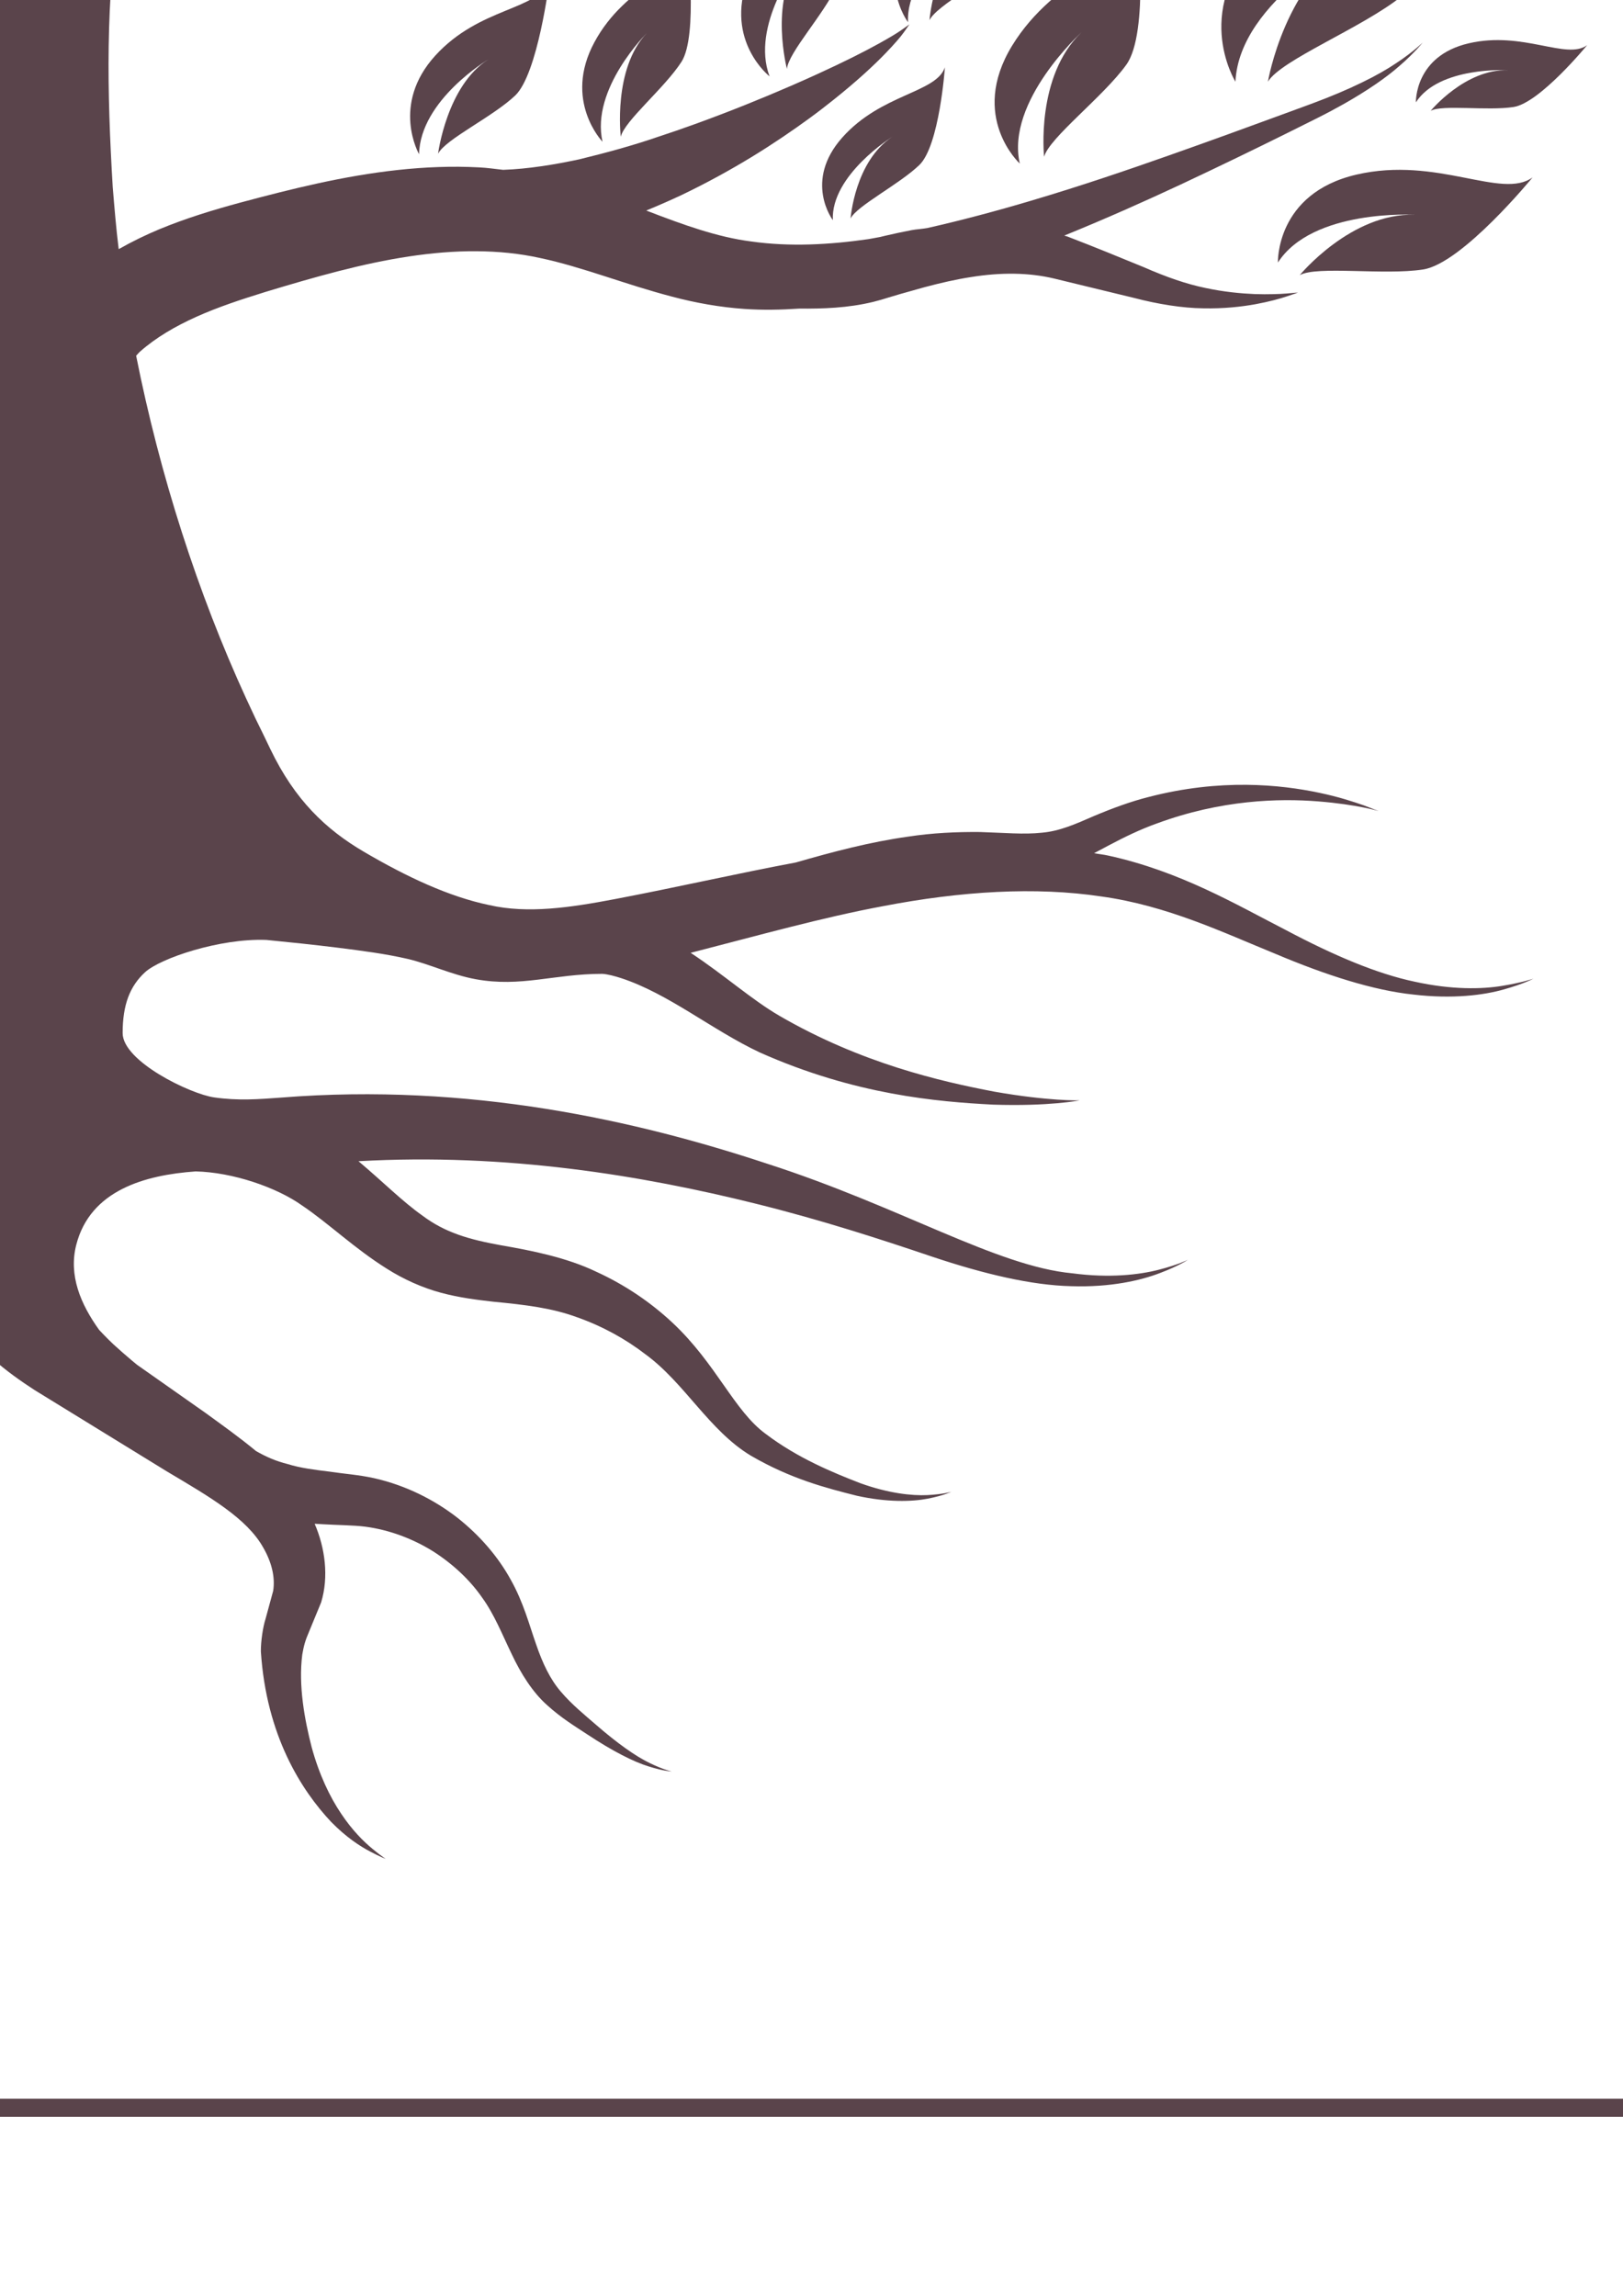 <?xml version="1.0" encoding="utf-8"?>
<svg version="1.1" id="Capa_1" x="0px" y="0px" viewBox="0 0 595.28 841.89" style="enable-background:new 0 0 595.28 841.89;" xmlns="http://www.w3.org/2000/svg">
  <style type="text/css">
	.st0{fill:#4D7334;}
	.st1{fill:#4D3C41;}
	.st2{fill:#8AA254;}
</style>
  <g transform="matrix(2.733, 0, 0, 2.733, -816.894, -770.08)" style="">
    <rect x="75.72" y="563.37" class="st0" width="443.03" height="2.43" style="fill: rgb(90, 68, 75);"/>
    <g>
      <path class="st1" d="M500.51,414.05c-2.69,0.45-6.76,0.55-11.77-0.56c-5.04-1.06-10.82-3.5-17.34-6.96 c-6.52-3.34-14.1-7.85-23.78-9.96c-0.61-0.14-1.27-0.2-1.89-0.32c0.67-0.35,1.31-0.69,1.9-1.01c2.22-1.18,4.36-2.21,6.53-2.98 c8.64-3.19,16.42-3.38,21.64-2.96c5.27,0.42,8.12,1.3,8.12,1.3s-0.69-0.27-2-0.77c-1.33-0.46-3.31-1.13-5.95-1.68 c-5.23-1.11-13.3-1.94-22.92,0.56c-2.39,0.6-4.86,1.51-7.33,2.55c-2.45,1.07-4.62,2.04-6.99,2.24c-2.43,0.27-5.18,0-8.3-0.09 c-3.14-0.03-6.41,0.12-9.66,0.62c-5.04,0.7-10.05,2.02-15.08,3.47c-7.92,1.48-16,3.34-24.27,4.91c-5.99,1.14-11.68,1.99-16.88,0.8 c-5.37-1.12-11.03-3.76-16.82-7.16c-5.06-2.97-9.23-6.9-12.52-13.73c-0.58-1.22-1.24-2.58-2.01-4.14l-0.07-0.15 c-0.4-0.85-0.8-1.71-1.2-2.57c-6.48-14.11-11.55-29.88-14.75-45.96c0.18-0.18,0.34-0.39,0.53-0.56c2.12-1.87,4.7-3.38,7.57-4.67 c2.87-1.29,6.02-2.33,9.29-3.34c3.3-1,6.58-1.96,9.77-2.78c6.39-1.64,12.59-2.71,18.48-2.67c2.96,0.02,5.77,0.29,8.57,0.91 c2.82,0.59,5.7,1.49,8.64,2.43c2.94,0.95,5.96,1.94,9.1,2.76c3.11,0.83,6.44,1.42,9.65,1.64c2.52,0.18,4.96,0.12,7.36-0.04 c3.16,0.02,6.5-0.06,9.99-0.91l1.04-0.28l0.85-0.26l1.68-0.5c1.1-0.31,2.19-0.62,3.27-0.92c2.14-0.57,4.22-1.05,6.23-1.36 c4.02-0.65,7.79-0.62,11.2,0.2c3.85,0.93,7.44,1.8,10.72,2.6c3.21,0.84,6.5,1.36,9.25,1.39c2.78,0.06,5.14-0.21,7.03-0.55 c1.89-0.35,3.32-0.75,4.27-1.07c0.95-0.31,1.44-0.5,1.44-0.5s-0.52,0.05-1.51,0.13c-0.49,0.04-1.1,0.08-1.82,0.09 c-0.72,0.02-1.55,0.02-2.47-0.01c-1.85-0.08-4.1-0.28-6.62-0.82c-2.56-0.53-5.2-1.44-8.33-2.81c-3.12-1.28-6.45-2.65-10.19-4.09 c-0.14-0.05-0.29-0.08-0.43-0.13c5.68-2.31,10.91-4.65,15.62-6.85c5.41-2.54,10.2-4.87,14.37-6.94c1.39-0.69,2.71-1.35,3.97-1.98 c1.26-0.63,2.43-1.26,3.52-1.87c3.27-1.85,5.77-3.6,7.44-5.07c1.13-0.96,1.91-1.78,2.43-2.33c0.5-0.56,0.76-0.85,0.76-0.85 s-0.29,0.25-0.86,0.75c-0.58,0.48-1.45,1.18-2.67,1.98c-1.21,0.82-2.77,1.72-4.68,2.64c-1.91,0.93-4.17,1.89-6.77,2.85 c-1.3,0.48-2.68,0.99-4.14,1.52c-4.36,1.6-9.37,3.43-14.96,5.4c-5.59,1.97-11.77,4.08-18.52,6.08c-2.25,0.67-4.56,1.32-6.94,1.95 c-2.27,0.6-4.6,1.18-6.96,1.71c-0.35,0.06-0.7,0.1-1.05,0.14c-0.35,0.04-0.7,0.07-1.05,0.14c-1.19,0.23-2.38,0.48-3.57,0.76 l-0.66,0.16c-0.4,0.07-0.79,0.15-1.19,0.22c-0.13,0.02-0.26,0.05-0.4,0.07c-2.57,0.37-5.19,0.63-7.82,0.71s-5.27-0.03-7.89-0.4 c-4.53-0.58-9.08-2.22-14.08-4.15c1.63-0.67,3.22-1.37,4.74-2.08c3.44-1.65,6.59-3.39,9.46-5.14c2.86-1.75,5.44-3.51,7.74-5.19 c1.15-0.84,2.22-1.67,3.22-2.47c3.01-2.4,5.36-4.56,7.02-6.29c1.1-1.15,1.92-2.08,2.41-2.77c0.48-0.68,0.73-1.04,0.73-1.04 s-0.36,0.25-1.03,0.73c-0.66,0.47-1.71,1.09-3.06,1.84c-2.03,1.13-4.81,2.52-8.2,4.07c-1.13,0.52-2.33,1.05-3.59,1.6 c-3.78,1.64-8.14,3.42-12.93,5.15c-1.6,0.58-3.24,1.15-4.93,1.7c-3.36,1.16-6.92,2.13-10.57,3.02c-1.69,0.36-3.41,0.69-5.12,0.93 c-1.71,0.25-3.42,0.42-5.1,0.48c-1.08-0.12-2.15-0.28-3.22-0.33c-7.31-0.39-14.59,0.61-21.62,2.14 c-3.53,0.77-6.98,1.66-10.45,2.59c-3.49,0.95-7.15,2.04-10.87,3.58c-1.8,0.75-3.63,1.64-5.43,2.66c-0.35-2.78-0.57-5.54-0.8-8.3 c-0.76-12.62-1.02-25.27,1-37.7c0.1-0.6,0.1-1.16,0.11-1.72c2.21-0.89,4.64-1.55,7.17-2.03c5.06-0.97,10.25-1.28,15.47-1.28 c2.61,0,5.23,0.09,7.84,0.22c2.61,0.13,5.23,0.3,7.82,0.46c10.38,0.72,20.8,1.34,30.57,0.12c9.75-1.09,18.96-4.24,25.93-9.11 c3.46-2.38,6.38-4.88,9.12-7.16c2.75-2.3,5.33-4.51,7.7-6.65c4.74-4.27,8.55-8.3,11.33-11.85c0.7-0.88,1.34-1.73,1.92-2.55 c1.73-2.43,2.94-4.52,3.75-6.08c0.57-1.03,0.91-1.86,1.18-2.4c0.25-0.54,0.38-0.82,0.38-0.82s-0.17,0.25-0.51,0.75 c-0.35,0.49-0.81,1.25-1.53,2.17c-1.38,1.87-3.55,4.52-6.72,7.54c-3.16,3.03-7.31,6.4-12.42,9.96c-2.55,1.79-5.33,3.64-8.3,5.6 c-1.49,0.98-3.01,2-4.57,2.99c-1.56,0.99-3.15,1.96-4.79,2.84c-3.24,1.77-6.83,3.14-10.72,4.09c-3.89,0.95-8.06,1.5-12.47,1.63 c-8.83,0.36-18.34-0.87-28.77-2.23c-2.68-0.33-5.45-0.66-8.28-0.95l0.25-0.18c1.45-1.01,2.85-1.95,4.24-2.75 c2.8-1.65,5.36-2.54,8.6-3.2c3.16-0.68,6.7-1.16,10.19-2.24c3.44-1.03,6.59-2.49,9.45-4.12c2.86-1.64,5.42-3.48,7.73-5.4 c1.15-0.96,2.24-1.94,3.27-2.93c1.03-0.99,2-1.99,2.92-2.98c1.82-2.01,3.44-4,4.9-5.92c4.36-5.77,7.2-10.99,9.37-14.82 c1.41-2.58,2.47-4.6,3.18-5.97c0.71-1.37,1.07-2.1,1.07-2.1l0,0l0,0c0,0-1.11,1.45-3.18,4.13c-0.69,0.89-1.48,1.93-2.38,3.09 c-3.62,4.56-8.78,11.37-16.43,18.02c-3.84,3.27-8.35,6.48-13.58,8.84c-2.61,1.17-5.38,2.16-8.28,2.77 c-1.42,0.32-2.94,0.54-4.55,0.73c-1.61,0.2-3.32,0.37-5.14,0.63c-1.82,0.26-3.74,0.61-5.73,1.2c-2,0.59-3.91,1.4-5.7,2.32 c-1.8,0.91-3.49,1.93-5.12,2.97l-1.21,0.78c-0.4,0.26-0.81,0.53-1.1,0.7c-0.62,0.39-1.34,0.78-2.08,1.15 c-4.37,2.13-9.53,3.96-14.71,5.27c-0.44,0.05-0.87,0.06-1.31,0.12l0.04-0.05c-0.01,0-0.02,0-0.03,0l0,0 c-0.15,0.03-0.27,0.05-0.42,0.09c-0.12,0.02-0.24,0.02-0.37,0.03c-1.27,0.2-2.56,0.48-3.86,0.77c-0.69,0.11-1.31,0.18-1.95,0.25 c-0.3,0.03-0.63,0.09-0.92,0.12c-0.51,0.05-0.96,0.04-1.43,0.05c-0.35,0.01-0.73,0.05-1.05,0.04c-0.42-0.01-0.78-0.08-1.16-0.13 c-0.32-0.04-0.66-0.05-0.96-0.11c-0.32-0.07-0.58-0.2-0.87-0.31c-0.29-0.1-0.61-0.18-0.87-0.31c-0.23-0.12-0.41-0.31-0.61-0.46 c-0.26-0.19-0.54-0.35-0.76-0.58c-0.15-0.16-0.24-0.37-0.37-0.55c-0.22-0.31-0.46-0.59-0.62-0.96c-0.07-0.16-0.11-0.37-0.17-0.54 c-0.17-0.46-0.34-0.93-0.45-1.49c-0.02-0.13-0.02-0.29-0.04-0.43c-0.1-0.67-0.18-1.37-0.2-2.19c0.02-0.44,0.01-0.92,0.02-1.39 c0.05-0.47,0.1-0.92,0.12-1.37c0.06-1.51,1.26-3.87,1.84-5.52c0.28-0.8,0.63-1.65,1.01-2.5c0.39-0.85,0.82-1.77,1.21-2.48 c0.8-1.51,1.69-2.83,2.7-3.98c1.96-2.3,4.68-3.94,8.25-5.83c0.89-0.48,1.78-0.95,2.66-1.43c0.76-0.41,1.54-0.81,2.34-1.17 c1.59-0.74,3.25-1.4,4.94-2c6.78-2.45,13.96-3.75,21.02-6.24c3.5-1.25,6.93-2.87,9.91-5.05c2.99-2.19,5.39-4.82,7.17-7.53 c0.9-1.36,1.67-2.73,2.34-4.07c2.01-4.05,3.09-7.98,3.9-11.47c0.52-2.34,0.91-4.52,1.2-6.52c0.27-2,0.44-3.84,0.62-5.48 c0.16-1.64,0.31-3.1,0.43-4.36c0.38-3.79,0.58-5.83,0.58-5.83l0,0v0c0,0-0.61,1.96-1.74,5.58c-0.38,1.21-0.81,2.6-1.3,4.17 c-0.48,1.56-1.01,3.3-1.59,5.19c-0.63,1.88-1.36,3.89-2.22,5.99c-1.72,4.18-3.99,8.83-7.49,12.75c-0.87,0.98-1.82,1.9-2.85,2.73 c-1.03,0.83-2.14,1.58-3.33,2.23c-2.38,1.3-5.17,2.25-8.25,2.97c-3.62,0.86-7.74,1.45-12.13,2.2c0.47-0.83,0.98-1.63,1.35-2.5 c1.22-2.87,1.83-6.03,1.65-9.08c-0.08-1.56-0.36-2.99-0.72-4.3c-0.36-1.31-0.81-2.5-1.21-3.59c-0.42-1.1-0.82-2.11-1.16-3.07 s-0.63-1.86-0.81-2.74c-0.44-1.78-0.55-3.58-0.47-5.33c0.12-3.52,1.11-6.78,2.12-9.59c1.05-2.81,2.21-5.19,3.19-7.12 c0.99-1.93,1.81-3.42,2.36-4.43c0.56-1.01,0.85-1.54,0.85-1.54s-0.1,0.11-0.3,0.33c-0.2,0.22-0.5,0.54-0.89,0.96 c-0.78,0.85-1.92,2.12-3.31,3.83c-1.39,1.71-3.06,3.85-4.72,6.59c-1.62,2.75-3.37,6.09-4.23,10.32c-0.44,2.1-0.66,4.41-0.44,6.83 c0.08,1.23,0.28,2.43,0.53,3.6c0.25,1.17,0.54,2.3,0.79,3.38c0.26,1.09,0.49,2.13,0.64,3.13c0.15,1,0.22,1.94,0.14,2.83 c-0.11,1.82-0.65,3.67-1.62,5.45c-0.95,1.78-2.31,3.48-3.93,4.97c-0.81,0.75-1.71,1.43-2.63,2.07l-1.6,1.02l-1.85,1.2 c-1.33,0.89-2.55,1.76-3.8,2.65c-0.48,0.22-0.97,0.44-1.45,0.66c-1.86,0.85-3.93,1.82-6.05,3.1c-2.12,1.27-4.28,2.92-6.14,4.86 c-1.42,1.47-2.62,3.11-3.7,4.78c-1.08-1.67-2.28-3.31-3.7-4.78c-1.86-1.94-4.01-3.59-6.14-4.86c-2.12-1.28-4.19-2.25-6.05-3.1 c-0.49-0.22-0.97-0.44-1.45-0.66c-1.26-0.89-2.47-1.76-3.8-2.65l-1.84-1.2l-1.6-1.02c-0.93-0.64-1.82-1.32-2.63-2.07 c-1.62-1.5-2.99-3.19-3.93-4.97c-0.97-1.78-1.51-3.63-1.62-5.45c-0.15-1.78,0.26-3.79,0.79-5.96c0.26-1.08,0.55-2.22,0.79-3.38 c0.25-1.17,0.45-2.37,0.53-3.6c0.22-2.42,0-4.73-0.44-6.83c-0.86-4.22-2.61-7.57-4.23-10.32c-1.66-2.74-3.33-4.88-4.72-6.59 c-0.7-0.85-1.33-1.6-1.89-2.23c-0.56-0.64-1.04-1.17-1.42-1.59c-0.39-0.42-0.69-0.75-0.89-0.96c-0.2-0.22-0.3-0.33-0.3-0.33 s0.29,0.53,0.85,1.54c0.55,1.01,1.37,2.5,2.36,4.43c0.98,1.93,2.15,4.31,3.19,7.12c1.01,2.81,2,6.07,2.12,9.59 c0.08,1.75-0.03,3.55-0.47,5.33c-0.36,1.77-1.15,3.62-1.98,5.81c-0.41,1.09-0.85,2.28-1.21,3.59c-0.36,1.31-0.64,2.74-0.72,4.3 c-0.18,3.05,0.43,6.22,1.65,9.08c0.37,0.88,0.88,1.68,1.35,2.5c-4.39-0.76-8.51-1.35-12.13-2.2c-3.09-0.73-5.87-1.67-8.25-2.97 c-1.19-0.65-2.3-1.4-3.33-2.23s-1.99-1.75-2.85-2.73c-3.51-3.92-5.77-8.57-7.49-12.75c-0.86-2.1-1.59-4.11-2.22-5.99 c-0.58-1.9-1.11-3.63-1.59-5.19c-1.47-4.71-2.44-7.84-2.84-9.11c-0.13-0.42-0.2-0.64-0.2-0.64v0l0,0c0,0,0.09,0.91,0.26,2.64 s0.42,4.27,0.75,7.55c0.18,1.64,0.36,3.48,0.62,5.48c0.3,2,0.68,4.18,1.2,6.52c0.54,2.32,1.2,4.85,2.17,7.47 c0.97,2.62,2.26,5.35,4.06,8.07c1.78,2.71,4.18,5.35,7.17,7.53c2.99,2.18,6.41,3.8,9.91,5.05c7.05,2.49,14.24,3.79,21.02,6.24 c1.69,0.6,3.34,1.26,4.94,2c0.8,0.37,1.58,0.76,2.34,1.17c0.88,0.47,1.77,0.95,2.66,1.43c3.57,1.89,6.29,3.53,8.25,5.83 c1.01,1.15,1.9,2.47,2.7,3.98c0.39,0.71,0.82,1.63,1.21,2.48c0.38,0.85,0.73,1.7,1.01,2.5c0.58,1.65,1.78,4.01,1.84,5.52 c0.03,0.45,0.07,0.9,0.12,1.37c0.01,0.47,0,0.95,0.02,1.39c-0.01,0.81-0.09,1.51-0.2,2.19c-0.02,0.13-0.02,0.3-0.04,0.43 c-0.1,0.56-0.28,1.03-0.45,1.49c-0.06,0.17-0.1,0.38-0.17,0.54c-0.17,0.37-0.4,0.66-0.62,0.96c-0.13,0.18-0.22,0.4-0.37,0.55 c-0.22,0.23-0.5,0.39-0.76,0.58c-0.21,0.15-0.38,0.34-0.61,0.46c-0.26,0.14-0.58,0.21-0.87,0.31c-0.29,0.1-0.55,0.24-0.87,0.31 c-0.29,0.06-0.64,0.07-0.96,0.11c-0.38,0.05-0.74,0.12-1.16,0.13c-0.33,0.01-0.71-0.03-1.06-0.04c-0.47-0.01-0.92-0.01-1.43-0.05 c-0.29-0.03-0.62-0.08-0.92-0.12c-0.63-0.07-1.26-0.14-1.95-0.25c-1.3-0.3-2.59-0.57-3.86-0.77c-0.12-0.02-0.24-0.02-0.37-0.03 c-0.15-0.03-0.27-0.05-0.42-0.09l0,0c-0.01,0-0.02,0-0.03,0l0.04,0.05c-0.44-0.06-0.87-0.07-1.31-0.12 c-5.19-1.32-10.34-3.14-14.71-5.27c-0.74-0.37-1.46-0.76-2.08-1.15c-0.29-0.17-0.7-0.43-1.1-0.7l-1.21-0.78 c-1.63-1.03-3.32-2.05-5.12-2.97c-1.79-0.92-3.7-1.73-5.7-2.32c-1.99-0.59-3.92-0.94-5.73-1.2c-1.82-0.26-3.53-0.43-5.14-0.63 c-1.61-0.19-3.12-0.41-4.55-0.73c-2.9-0.61-5.67-1.6-8.28-2.77c-5.22-2.36-9.74-5.56-13.58-8.84 c-7.65-6.65-12.81-13.46-16.43-18.02c-1.79-2.32-3.18-4.13-4.12-5.35c-0.94-1.22-1.44-1.87-1.44-1.87l0,0l0,0 c0,0,0.36,0.73,1.07,2.1c0.71,1.37,1.78,3.39,3.19,5.97c2.16,3.83,5.01,9.05,9.37,14.82c1.45,1.92,3.08,3.91,4.9,5.92 c0.92,0.99,1.89,1.99,2.92,2.98c1.03,0.99,2.12,1.97,3.27,2.93c2.3,1.92,4.87,3.76,7.73,5.4c2.86,1.63,6.01,3.09,9.45,4.12 c3.48,1.08,7.02,1.56,10.19,2.24c3.24,0.67,5.8,1.55,8.6,3.2c1.39,0.8,2.79,1.74,4.24,2.75l0.25,0.18 c-2.83,0.29-5.6,0.62-8.28,0.95c-10.43,1.36-19.94,2.58-28.77,2.23c-4.41-0.13-8.58-0.68-12.47-1.63 c-3.89-0.95-7.48-2.32-10.72-4.09c-1.64-0.89-3.23-1.85-4.79-2.84c-1.56-0.99-3.07-2-4.57-2.99c-2.97-1.96-5.75-3.81-8.3-5.6 c-5.11-3.56-9.26-6.93-12.42-9.96c-3.17-3.02-5.35-5.67-6.72-7.54c-0.72-0.92-1.18-1.68-1.53-2.17c-0.34-0.49-0.51-0.75-0.51-0.75 s0.13,0.28,0.38,0.82c0.26,0.54,0.6,1.37,1.18,2.4c0.54,1.04,1.26,2.32,2.19,3.77c0.93,1.46,2.08,3.09,3.48,4.86 c2.78,3.55,6.59,7.58,11.33,11.85c2.36,2.14,4.95,4.35,7.7,6.65c2.74,2.28,5.65,4.79,9.12,7.16c6.98,4.87,16.19,8.02,25.93,9.11 c9.77,1.22,20.19,0.6,30.57-0.12c5.19-0.34,10.45-0.67,15.67-0.68c5.22-0.01,10.41,0.31,15.47,1.28c2.53,0.48,4.96,1.14,7.17,2.03 c0.01,0.56,0.01,1.13,0.11,1.72c2.01,12.42,1.75,25.08,1,37.7c-0.23,2.76-0.45,5.52-0.8,8.3c-1.8-1.03-3.62-1.91-5.43-2.66 c-3.72-1.55-7.38-2.63-10.87-3.58c-3.47-0.93-6.92-1.82-10.45-2.59c-7.03-1.52-14.31-2.53-21.62-2.14 c-1.07,0.06-2.15,0.21-3.22,0.33c-1.68-0.06-3.39-0.23-5.1-0.48c-1.71-0.25-3.43-0.57-5.12-0.93c-3.64-0.9-7.2-1.86-10.57-3.02 c-1.69-0.56-3.33-1.13-4.93-1.7c-4.79-1.73-9.15-3.51-12.93-5.15c-1.26-0.55-2.46-1.08-3.59-1.6c-3.39-1.55-6.16-2.94-8.2-4.07 c-1.35-0.75-2.4-1.37-3.06-1.84c-0.67-0.48-1.03-0.73-1.03-0.73s0.25,0.36,0.73,1.04c0.49,0.69,1.31,1.62,2.41,2.77 c1.66,1.72,4.01,3.89,7.02,6.29c1,0.8,2.08,1.62,3.22,2.47c2.3,1.68,4.87,3.44,7.74,5.19c2.87,1.75,6.02,3.5,9.46,5.14 c1.52,0.71,3.11,1.4,4.74,2.08c-5.01,1.93-9.55,3.57-14.08,4.15c-3.93,0.55-7.91,0.52-11.83,0.16c-1.3-0.12-2.6-0.28-3.89-0.46 c-0.13-0.02-0.26-0.05-0.4-0.07c-0.4-0.07-0.79-0.16-1.19-0.22l-0.66-0.16c-1.18-0.27-2.38-0.53-3.57-0.76 c-0.35-0.07-0.7-0.1-1.05-0.14c-0.35-0.04-0.7-0.08-1.05-0.14c-2.37-0.53-4.69-1.11-6.96-1.71c-2.38-0.63-4.69-1.28-6.94-1.95 c-6.75-2-12.93-4.12-18.52-6.08c-1.86-0.66-3.66-1.3-5.39-1.93c-5.19-1.87-9.79-3.56-13.71-5c-2.6-0.96-4.86-1.92-6.77-2.85 c-1.91-0.93-3.47-1.82-4.68-2.64c-1.22-0.8-2.09-1.51-2.67-1.98c-0.57-0.49-0.86-0.75-0.86-0.75s0.26,0.29,0.76,0.85 c0.52,0.55,1.3,1.37,2.43,2.33c1.67,1.47,4.17,3.22,7.44,5.07c1.09,0.62,2.26,1.24,3.52,1.87c1.26,0.63,2.58,1.29,3.97,1.98 c4.17,2.07,8.96,4.4,14.37,6.94c4.71,2.19,9.94,4.54,15.62,6.85c-0.14,0.05-0.29,0.08-0.43,0.13c-3.74,1.45-7.07,2.81-10.19,4.09 c-3.13,1.37-5.77,2.29-8.33,2.81c-2.52,0.54-4.77,0.75-6.62,0.82c-0.93,0.03-1.75,0.03-2.47,0.01c-0.72-0.02-1.33-0.05-1.82-0.09 c-0.99-0.09-1.51-0.13-1.51-0.13s0.49,0.19,1.44,0.5c0.95,0.31,2.38,0.71,4.27,1.07c1.89,0.33,4.25,0.61,7.03,0.55 c1.38-0.01,2.89-0.15,4.45-0.39c1.57-0.24,3.19-0.58,4.79-1c3.28-0.8,6.87-1.67,10.72-2.6c3.41-0.82,7.18-0.85,11.2-0.2 c2.01,0.32,4.09,0.79,6.23,1.36c1.08,0.3,2.17,0.61,3.27,0.92l1.68,0.5l0.85,0.26l1.04,0.28c3.48,0.85,6.82,0.93,9.99,0.91 c2.39,0.16,4.84,0.22,7.36,0.04c3.21-0.22,6.54-0.81,9.65-1.64c3.14-0.82,6.15-1.82,9.1-2.76c2.94-0.94,5.82-1.84,8.64-2.43 c2.8-0.62,5.62-0.89,8.57-0.91c5.89-0.04,12.09,1.04,18.48,2.67c3.19,0.82,6.47,1.78,9.77,2.78c3.27,1,6.41,2.05,9.29,3.34 c1.44,0.64,2.8,1.34,4.07,2.12c1.27,0.77,2.44,1.62,3.5,2.55c0.19,0.17,0.35,0.37,0.53,0.56c-3.2,16.09-8.26,31.86-14.75,45.96 c-0.39,0.85-0.79,1.7-1.19,2.55l-0.08,0.17c-0.77,1.56-1.43,2.92-2.01,4.14c-3.29,6.83-7.46,10.77-12.52,13.73 c-5.79,3.4-11.45,6.03-16.82,7.16c-5.2,1.19-10.89,0.34-16.88-0.8c-8.27-1.57-16.35-3.43-24.27-4.91 c-5.03-1.45-10.04-2.77-15.08-3.47c-3.25-0.5-6.51-0.65-9.66-0.62c-3.12,0.09-5.87,0.36-8.3,0.09c-2.37-0.2-4.53-1.17-6.99-2.24 c-2.47-1.05-4.94-1.96-7.33-2.55c-9.62-2.5-17.69-1.68-22.92-0.56c-2.64,0.55-4.62,1.22-5.95,1.68c-1.31,0.5-2,0.77-2,0.77 s2.86-0.88,8.12-1.3c5.21-0.42,13-0.23,21.64,2.96c2.17,0.77,4.31,1.8,6.53,2.98c0.59,0.32,1.23,0.67,1.9,1.01 c-0.62,0.12-1.28,0.18-1.89,0.32c-9.68,2.12-17.26,6.63-23.78,9.96c-6.52,3.46-12.3,5.91-17.34,6.96 c-5.01,1.11-9.09,1.01-11.77,0.56c-2.7-0.44-4.06-0.97-4.06-0.97s1.28,0.69,3.97,1.44c2.67,0.76,6.84,1.32,12.16,0.69 c5.32-0.56,11.66-2.57,18.54-5.48c6.92-2.83,14.49-6.46,23.32-7.68c8.85-1.33,18.81-0.72,29.31,1.3 c8.16,1.53,16.69,3.92,25.81,6.26c-4.57,3.02-8.18,6.29-11.91,8.45c-10.98,6.38-21.71,8.82-28.86,10.18 c-7.27,1.28-11.43,1.17-11.43,1.17s4.08,0.82,11.61,0.57c7.48-0.39,18.51-1.3,31.31-7c6.41-3,12.24-7.9,18.63-9.98 c0.84-0.27,1.81-0.53,2.51-0.57c6.49,0,10.9,1.85,16.99,0.72c3.24-0.59,6.22-2.06,9.16-2.73c2.94-0.67,6.18-1.1,9.45-1.51 c3.07-0.38,6.23-0.71,9.47-1.03c0,0,0,0,0,0c6.23-0.26,14.26,2.46,16.3,4.34c2.04,1.88,3,4.37,3,8.16s-9.08,8.17-12.29,8.63 c-3.2,0.45-5.92,0.25-9.03,0.02c-25.17-2-47.6,3.05-65.22,8.89c-17.85,5.75-30.76,13.74-40.91,14.69 c-5.01,0.68-9.01,0.19-11.61-0.48c-2.62-0.66-3.9-1.33-3.9-1.33s1.19,0.81,3.76,1.78c2.55,0.97,6.6,1.93,11.89,1.76 c5.29-0.12,11.67-1.61,18.67-3.96c6.98-2.36,14.8-4.91,23.67-7.11c15.24-3.8,33.46-6.83,53.32-5.7c-3.24,2.73-5.88,5.4-8.57,7.29 c-3.11,2.35-6.37,3.24-10.61,4c-4.08,0.69-8.79,1.65-12.69,3.52c-3.95,1.8-7.4,4.16-10.26,6.85c-5.92,5.54-8.28,11.86-12.55,14.95 c-4.27,3.23-9.05,5.19-12.69,6.6c-3.75,1.35-6.87,1.69-8.98,1.59c-2.11-0.11-3.21-0.44-3.21-0.44s1.02,0.5,3.16,0.92 c2.13,0.41,5.43,0.51,9.51-0.39c4.05-1.02,8.87-2.24,14.25-5.39c5.59-3.35,8.88-9.76,14.14-13.6c2.65-2.04,5.74-3.76,9.13-4.95 c3.43-1.26,6.93-1.68,11.3-2.1c2.17-0.24,4.51-0.53,7-1.2c2.51-0.66,5.05-1.83,7.22-3.2c4.39-2.74,7.87-6.12,11.39-8.49 c3.45-2.47,9.36-4.48,14.31-4.59c6.83,0.49,14.13,2.54,16.02,9.83c1.06,4.12-0.58,7.98-3.07,11.44c-0.43,0.45-0.85,0.91-1.3,1.34 c-0.2,0.19-0.39,0.38-0.59,0.57c-0.82,0.76-1.67,1.5-2.52,2.21c-0.21,0.18-0.42,0.36-0.64,0.53c-0.03,0.02-0.05,0.04-0.08,0.06 c-3.11,2.18-6.16,4.33-9.12,6.41c-2.17,1.58-4.54,3.26-6.81,5.14c-1.33,0.75-2.66,1.36-4.25,1.74c-1.68,0.53-3.63,0.77-5.67,1.02 c-2.04,0.31-3.79,0.41-5.96,0.88c-4.27,0.97-8.02,2.89-11.1,5.27c-3.06,2.42-5.51,5.27-7.18,8.32c-1.74,3.08-2.5,6.13-3.41,8.67 c-0.88,2.58-1.89,4.71-3.34,6.39c-1.45,1.7-3.15,3.08-4.64,4.37c-2.96,2.58-5.43,4.31-7.29,5.2c-1.85,0.9-2.94,1.13-2.94,1.13 s1.1-0.05,3.12-0.69c2.02-0.62,4.84-2.06,8.15-4.25c1.64-1.08,3.55-2.23,5.46-3.97c1.94-1.74,3.52-4.24,4.74-6.83 c1.27-2.6,2.32-5.33,4-7.63c1.65-2.36,3.9-4.47,6.55-6.17c2.67-1.67,5.79-2.87,9.09-3.31c1.62-0.21,3.81-0.21,5.74-0.33 c0.34-0.01,0.72-0.04,1.07-0.06c-1.4,3.26-1.9,7.11-0.87,10.54c0.54,1.31,1.07,2.6,1.59,3.86c0.58,1.33,0.74,2,0.94,3.13 c0.55,4.19-0.33,8.82-1.25,12.42c-1,3.68-2.45,6.69-3.96,8.94c-1.5,2.27-3.06,3.78-4.19,4.71c-1.13,0.94-1.79,1.36-1.79,1.36 s0.73-0.26,2.06-0.97c1.32-0.69,3.23-1.91,5.27-4c4-4.26,8.69-11.58,9.42-22.86c0.01-1.36-0.27-3.25-0.63-4.38 c-0.33-1.22-0.67-2.47-1.02-3.74c-0.29-1.85,0.2-3.86,1.34-5.83c2.2-3.92,7.14-6.77,12.93-10.21c5.66-3.48,11.6-7.14,17.76-10.92 c1.8-1.17,3.77-2.54,5.68-4.25c1.91,1.71,3.88,3.08,5.68,4.25c6.15,3.79,12.09,7.44,17.76,10.92c5.79,3.44,10.73,6.29,12.93,10.21 c1.14,1.97,1.63,3.98,1.34,5.83c-0.35,1.27-0.69,2.52-1.02,3.74c-0.36,1.12-0.64,3.01-0.63,4.38c0.73,11.28,5.42,18.6,9.42,22.86 c2.04,2.09,3.94,3.31,5.27,4c1.32,0.7,2.06,0.97,2.06,0.97s-0.66-0.42-1.79-1.36c-1.13-0.93-2.68-2.44-4.19-4.71 c-1.52-2.25-2.96-5.26-3.96-8.94c-0.92-3.59-1.8-8.22-1.25-12.42c0.2-1.13,0.36-1.8,0.94-3.13c0.52-1.26,1.05-2.55,1.59-3.86 c1.04-3.42,0.54-7.28-0.87-10.54c0.35,0.01,0.73,0.04,1.07,0.06c1.93,0.12,4.12,0.12,5.74,0.33c3.3,0.44,6.42,1.65,9.09,3.31 c2.65,1.7,4.91,3.81,6.55,6.17c1.67,2.29,2.73,5.02,4,7.63c1.22,2.59,2.79,5.1,4.74,6.83c1.91,1.74,3.82,2.89,5.46,3.97 c3.31,2.19,6.13,3.63,8.15,4.25c2.01,0.64,3.12,0.69,3.12,0.69s-1.09-0.23-2.94-1.13c-1.86-0.89-4.33-2.62-7.29-5.2 c-1.49-1.29-3.19-2.67-4.64-4.37c-1.45-1.68-2.46-3.81-3.34-6.39c-0.9-2.54-1.67-5.58-3.41-8.67c-1.68-3.05-4.12-5.91-7.18-8.32 c-3.08-2.38-6.84-4.3-11.1-5.27c-2.17-0.48-3.92-0.57-5.96-0.88c-2.04-0.25-3.99-0.49-5.67-1.02c-1.59-0.39-2.93-0.99-4.25-1.74 c-2.27-1.88-4.64-3.56-6.81-5.14c-2.96-2.08-6.01-4.22-9.12-6.41c-0.03-0.02-0.05-0.04-0.08-0.06c-0.21-0.18-0.42-0.35-0.64-0.53 c-0.85-0.71-1.69-1.45-2.52-2.21c-0.2-0.19-0.39-0.38-0.59-0.57c-0.45-0.43-0.87-0.89-1.3-1.34c-2.49-3.46-4.13-7.33-3.07-11.44 c1.88-7.29,9.18-9.35,16.02-9.83c4.94,0.11,10.86,2.12,14.31,4.59c3.52,2.37,7,5.75,11.39,8.49c2.16,1.37,4.71,2.53,7.22,3.2 c2.49,0.67,4.83,0.95,7,1.2c4.37,0.42,7.88,0.84,11.3,2.1c3.39,1.2,6.48,2.91,9.13,4.95c5.26,3.83,8.56,10.24,14.14,13.6 c5.38,3.14,10.2,4.37,14.25,5.39c4.08,0.9,7.38,0.8,9.51,0.39c2.14-0.42,3.16-0.92,3.16-0.92s-1.1,0.33-3.21,0.44 c-2.11,0.1-5.23-0.24-8.98-1.59c-3.65-1.41-8.43-3.37-12.69-6.6c-4.27-3.09-6.63-9.41-12.55-14.95 c-2.87-2.68-6.31-5.05-10.26-6.85c-3.9-1.87-8.61-2.82-12.69-3.52c-4.24-0.77-7.5-1.66-10.61-4c-2.68-1.89-5.32-4.56-8.57-7.29 c19.86-1.12,38.08,1.91,53.32,5.7c8.86,2.2,16.69,4.75,23.67,7.11c6.99,2.34,13.37,3.84,18.67,3.96 c5.29,0.17,9.34-0.78,11.89-1.76c2.57-0.97,3.76-1.78,3.76-1.78s-1.29,0.66-3.9,1.33c-2.6,0.67-6.59,1.15-11.61,0.48 c-10.15-0.94-23.06-8.94-40.91-14.69c-17.62-5.84-40.05-10.89-65.22-8.89c-3.1,0.23-5.82,0.44-9.03-0.02 c-3.2-0.45-12.29-4.84-12.29-8.63s0.96-6.28,3-8.16c2.04-1.88,10.07-4.59,16.3-4.34c0,0,0,0,0,0c3.24,0.32,6.4,0.65,9.47,1.03 c3.27,0.41,6.51,0.83,9.45,1.51c2.94,0.68,5.92,2.14,9.16,2.73c6.09,1.12,10.5-0.72,16.99-0.72c0.7,0.04,1.67,0.3,2.51,0.57 c6.38,2.08,12.22,6.97,18.63,9.98c12.8,5.7,23.83,6.61,31.31,7c7.53,0.25,11.61-0.57,11.61-0.57s-4.16,0.11-11.43-1.17 c-7.15-1.36-17.87-3.8-28.86-10.18c-3.73-2.17-7.34-5.43-11.91-8.45c9.11-2.34,17.64-4.74,25.81-6.26 c10.5-2.02,20.46-2.63,29.31-1.3c8.83,1.22,16.4,4.86,23.32,7.68c6.88,2.91,13.22,4.92,18.54,5.48c5.32,0.63,9.49,0.07,12.16-0.69 c2.68-0.75,3.96-1.44,3.96-1.44S503.21,413.61,500.51,414.05z" style="fill: rgb(90, 68, 75);"/>
      <g>
        <path class="st2" d="M108.41,281.25c5.34,4.27,16.19,8.54,17.97,11.48c0,0-2.31-13.79-12.01-18.95c0,0,15.84,7.92,16.37,18.95 c0,0,6.32-10.14-4.18-19.93c-10.5-9.79-23.94-8.72-26.61-14.77C99.96,258.02,103.07,276.98,108.41,281.25z" style="fill: rgb(90, 68, 75);"/>
        <path class="st2" d="M137.98,266.47c0,0-2.22-10.64-9.9-14.35c0,0,12.54,5.66,13.29,14.21c0,0,4.59-8.07-3.86-15.35 c-8.45-7.28-18.85-6.04-21.11-10.65c0,0,3,14.62,7.27,17.77C127.95,261.26,136.51,264.24,137.98,266.47z" style="fill: rgb(90, 68, 75);"/>
        <path class="st2" d="M125.06,317c0,0,0.32-9.28-10.54-11.8c-10.86-2.52-19.5,3.41-23.64,0.37c0,0,9.45,11.55,14.7,12.36 c5.25,0.81,14.22-0.53,16.55,0.76c0,0-6.91-8.39-15.44-8.1C106.68,310.58,120.42,309.77,125.06,317z" style="fill: rgb(90, 68, 75);"/>
        <path class="st2" d="M93.43,296.13c3.53,0.54,9.55-0.35,11.12,0.51c0,0-4.64-5.64-10.37-5.45c0,0,9.23-0.54,12.35,4.31 c0,0,0.22-6.24-7.09-7.93c-7.3-1.69-13.1,2.29-15.89,0.25C83.55,287.82,89.9,295.59,93.43,296.13z" style="fill: rgb(90, 68, 75);"/>
        <path class="st0" d="M184.77,311.31c0,0,3.96-5.21-1.27-11.09c-5.23-5.88-12.62-5.98-13.77-9.42c0,0,0.73,10.5,3.43,13.11 c2.7,2.6,8.4,5.49,9.23,7.18c0,0-0.56-7.65-5.59-10.96C176.8,300.13,185.04,305.26,184.77,311.31z" style="fill: rgb(90, 68, 75);"/>
        <path class="st2" d="M188.03,179.77c0,0,4.34-6.32,2.48-12.05c0,0,3.23,9.15-0.76,13.71c0,0,6.35-1.6,5.94-9.45 c-0.42-7.86-6.12-12.55-4.87-15.95c0,0-5.99,8.66-5.51,12.38C185.79,172.12,188.45,177.94,188.03,179.77z" style="fill: rgb(90, 68, 75);"/>
        <path class="st2" d="M226.74,177.03c0,0,5.16-3.97,5.16-9.08c0,0,0.21,8.24-4.21,10.87c0,0,5.55,0.38,7.28-6.08 c1.73-6.46-1.65-11.74,0.25-14.16c0,0-7.11,5.42-7.69,8.55C226.94,170.26,227.56,175.65,226.74,177.03z" style="fill: rgb(90, 68, 75);"/>
        <path class="st2" d="M266.78,147.7c0,0,0.21,8.24-4.21,10.87c0,0,5.55,0.38,7.28-6.08s-1.65-11.74,0.25-14.16 c0,0-7.11,5.42-7.7,8.55c-0.59,3.13,0.03,8.52-0.79,9.9C261.62,156.78,266.78,152.82,266.78,147.7z" style="fill: rgb(90, 68, 75);"/>
        <path class="st2" d="M241.5,156.42c2.93,1.24,8.33,1.8,9.5,2.89c0,0-2.77-5.89-7.76-6.99c0,0,8.09,1.56,9.72,6.44 c0,0,1.56-5.34-4.38-8.41c-5.93-3.07-11.82-0.9-13.78-3.28C234.79,147.07,238.57,155.18,241.5,156.42z" style="fill: rgb(90, 68, 75);"/>
        <path class="st2" d="M253.24,150.75c0,0,2.37-4.74,0.56-8.48c0,0,3.08,5.96,0.78,9.46c0,0,4.2-1.69,3.17-7.03 c-1.03-5.34-5.38-8.01-4.84-10.46c0,0-3.28,6.49-2.6,8.99C250.98,145.73,253.35,149.46,253.24,150.75z" style="fill: rgb(90, 68, 75);"/>
        <path class="st2" d="M221.01,161.84c0,0,4.61-4.74,3.86-9.89c0,0,1.42,8.25-2.64,11.55c0,0,5.64-0.43,6.43-7.18 c0.79-6.74-3.38-11.56-1.82-14.28c0,0-6.35,6.49-6.48,9.73C220.22,155.01,221.63,160.34,221.01,161.84z" style="fill: rgb(90, 68, 75);"/>
        <path class="st2" d="M279.36,162.34c0,0-1.11,13.12-8.58,16.53c0,0,8.75,1.57,12.61-8.38c3.87-9.95-0.57-18.93,2.87-22.44 c0,0-12.23,7.37-13.71,12.24c-1.48,4.86-1.44,13.54-2.97,15.58C269.58,175.86,278.47,170.46,279.36,162.34z" style="fill: rgb(90, 68, 75);"/>
        <path class="st2" d="M212.65,169.94c0,0,0.43-6.6-3.48-10.03c0,0,6.43,5.36,5.48,10.5c0,0,4.01-3.98,0.23-9.63 c-3.77-5.64-10.07-6.61-10.65-9.68c0,0-0.62,9.06,1.38,11.61S212.15,168.39,212.65,169.94z" style="fill: rgb(90, 68, 75);"/>
        <path class="st0" d="M258.21,182.53c0,0,1.37-4-3.03-6.54c-4.4-2.54-8.95-1.11-10.35-2.98c0,0,2.58,6.29,4.76,7.34 c2.18,1.05,6.27,1.66,7.11,2.53c0,0-1.89-4.57-5.65-5.58C251.05,177.3,257.15,178.77,258.21,182.53z" style="fill: rgb(90, 68, 75);"/>
        <path class="st2" d="M254.1,164.47c-5.05-3.06-10.38-1.5-11.96-3.71c0,0,2.85,7.37,5.36,8.64c2.51,1.27,7.24,2.08,8.21,3.11 c0,0-2.09-5.36-6.44-6.62c0,0,7.05,1.86,8.19,6.26C257.47,172.15,259.16,167.53,254.1,164.47z" style="fill: rgb(90, 68, 75);"/>
        <path class="st2" d="M210.45,181.52c2.44,1.27,7.06,2.1,7.99,3.12c0,0-1.99-5.26-6.23-6.54c0,0,6.87,1.89,7.95,6.2 c0,0,1.7-4.5-3.21-7.54c-4.91-3.04-10.13-1.57-11.66-3.75C205.3,173.01,208.01,180.25,210.45,181.52z" style="fill: rgb(90, 68, 75);"/>
        <path class="st2" d="M464.7,292.73c0.53-11.03,16.37-18.95,16.37-18.95c-9.7,5.16-12.01,18.95-12.01,18.95 c1.78-2.94,12.64-7.21,17.97-11.48c5.34-4.27,8.45-23.22,8.45-23.22c-2.67,6.05-16.11,4.98-26.61,14.77 S464.7,292.73,464.7,292.73z" style="fill: rgb(90, 68, 75);"/>
        <path class="st2" d="M411.11,199.6c0.35-7.26,10.78-12.48,10.78-12.48c-6.39,3.4-7.91,12.48-7.91,12.48 c1.17-1.93,8.32-4.74,11.83-7.56c3.52-2.81,5.57-15.29,5.57-15.29c-1.76,3.98-10.6,3.28-17.52,9.73 C406.95,192.92,411.11,199.6,411.11,199.6z" style="fill: rgb(90, 68, 75);"/>
        <path class="st2" d="M439.02,302.8c0.72-2.57,7.94-8.04,11.04-12.35c3.1-4.31,1.46-19.15,1.46-19.15 c-0.73,5.09-11,7.1-16.81,16.63c-5.8,9.52,1.05,15.79,1.05,15.79c-1.91-8.37,8.28-17.61,8.28-17.61 C437.86,292,439.02,302.8,439.02,302.8z" style="fill: rgb(90, 68, 75);"/>
        <path class="st2" d="M454.08,266.33c0.75-8.55,13.29-14.21,13.29-14.21c-7.69,3.71-9.91,14.35-9.91,14.35 c1.47-2.23,10.03-5.21,14.3-8.36c4.28-3.15,7.27-17.77,7.27-17.77c-2.26,4.62-12.66,3.38-21.11,10.65 C449.48,258.27,454.08,266.33,454.08,266.33z" style="fill: rgb(90, 68, 75);"/>
        <path class="st2" d="M473.33,318.69c2.34-1.29,11.3,0.05,16.55-0.76c5.25-0.8,14.7-12.36,14.7-12.36 c-4.14,3.04-12.78-2.89-23.64-0.37c-10.86,2.52-10.54,11.8-10.54,11.8c4.64-7.22,18.37-6.41,18.37-6.41 C480.23,310.3,473.33,318.69,473.33,318.69z" style="fill: rgb(90, 68, 75);"/>
        <path class="st2" d="M488.92,295.5c3.12-4.85,12.35-4.31,12.35-4.31c-5.73-0.19-10.37,5.45-10.37,5.45 c1.57-0.86,7.59,0.03,11.12-0.51c3.53-0.54,9.88-8.3,9.88-8.3c-2.78,2.04-8.58-1.94-15.88-0.25 C488.71,289.27,488.92,295.5,488.92,295.5z" style="fill: rgb(90, 68, 75);"/>
        <path class="st2" d="M438.95,259.94c-1.39,4.16-10.33,4.28-16.66,11.39c-6.33,7.11-1.53,13.42-1.53,13.42 c-0.33-7.32,9.64-13.52,9.64-13.52c-6.09,4.01-6.76,13.25-6.76,13.25c0.99-2.05,7.9-5.54,11.16-8.69 C438.06,272.65,438.95,259.94,438.95,259.94z" style="fill: rgb(90, 68, 75);"/>
        <path class="st2" d="M418.38,239.98c-0.11-2.46,4.67-9.35,6.16-14.03c1.48-4.68-4.22-17.25-4.22-17.25 c0.82,4.68-7.63,9.41-10,19.45s5.46,13.58,5.46,13.58c-4.09-6.8,2.22-17.86,2.22-17.86 C414.25,230.82,418.38,239.98,418.38,239.98z" style="fill: rgb(90, 68, 75);"/>
        <path class="st2" d="M428.24,210.93c-0.95,10.27,7.29,12.69,7.29,12.69c-4.99-6.17-0.28-17.99-0.28-17.99 c-2.74,7.4,2.62,15.91,2.62,15.91c-0.45-2.43,3.33-9.91,4.15-14.75c0.82-4.84-6.57-16.5-6.57-16.5 C436.91,194.81,429.19,200.66,428.24,210.93z" style="fill: rgb(90, 68, 75);"/>
        <path class="st0" d="M413.05,311.09c0.82-1.69,6.53-4.58,9.23-7.18c2.7-2.6,3.43-13.11,3.43-13.11 c-1.15,3.44-8.54,3.54-13.77,9.42c-5.23,5.88-1.27,11.09-1.27,11.09c-0.27-6.05,7.97-11.18,7.97-11.18 C413.61,303.44,413.05,311.09,413.05,311.09z" style="fill: rgb(90, 68, 75);"/>
        <path class="st0" d="M398.94,251.98c0.1-1.88,4.24-6.75,5.72-10.2s-1.92-13.41-1.92-13.41c0.27,3.61-6.5,6.57-9.04,14.02 c-2.54,7.45,3.13,10.71,3.13,10.71c-2.59-5.47,3.01-13.39,3.01-13.39C396.49,244.72,398.94,251.98,398.94,251.98z" style="fill: rgb(90, 68, 75);"/>
        <path class="st2" d="M405.69,181.43c-3.99-4.55-0.76-13.71-0.76-13.71c-1.86,5.73,2.48,12.05,2.48,12.05 c-0.42-1.84,2.24-7.65,2.72-11.37c0.48-3.72-5.51-12.38-5.51-12.38c1.25,3.4-4.46,8.1-4.87,15.95 C399.34,179.84,405.69,181.43,405.69,181.43z" style="fill: rgb(90, 68, 75);"/>
        <path class="st2" d="M360.48,172.74c1.73,6.45,7.28,6.08,7.28,6.08c-4.42-2.63-4.21-10.87-4.21-10.87c0,5.11,5.16,9.08,5.16,9.08 c-0.82-1.37-0.2-6.77-0.79-9.9s-7.69-8.55-7.69-8.55C362.13,161,358.75,166.29,360.48,172.74z" style="fill: rgb(90, 68, 75);"/>
        <path class="st2" d="M325.59,152.5c1.73,6.46,7.28,6.08,7.28,6.08c-4.42-2.63-4.21-10.87-4.21-10.87c0,5.11,5.16,9.08,5.16,9.08 c-0.82-1.37-0.2-6.77-0.79-9.9c-0.59-3.13-7.69-8.55-7.69-8.55C327.25,140.76,323.87,146.04,325.59,152.5z" style="fill: rgb(90, 68, 75);"/>
        <path class="st2" d="M342.5,158.76c1.62-4.88,9.72-6.44,9.72-6.44c-4.99,1.1-7.76,6.99-7.76,6.99c1.17-1.09,6.57-1.65,9.5-2.89 c2.93-1.24,6.7-9.35,6.7-9.35c-1.96,2.38-7.84,0.21-13.78,3.28S342.5,158.76,342.5,158.76z" style="fill: rgb(90, 68, 75);"/>
        <path class="st2" d="M340.88,151.73c-2.3-3.5,0.78-9.46,0.78-9.46c-1.82,3.75,0.56,8.48,0.56,8.48c-0.11-1.3,2.26-5.03,2.94-7.53 c0.68-2.5-2.6-8.99-2.6-8.99c0.53,2.45-3.82,5.12-4.84,10.46C336.68,150.03,340.88,151.73,340.88,151.73z" style="fill: rgb(90, 68, 75);"/>
        <path class="st2" d="M366.79,156.33c0.79,6.74,6.43,7.18,6.43,7.18c-4.06-3.29-2.64-11.55-2.64-11.55 c-0.75,5.14,3.86,9.89,3.86,9.89c-0.62-1.5,0.79-6.83,0.66-10.06c-0.13-3.23-6.48-9.73-6.48-9.73 C370.17,144.77,366,149.59,366.79,156.33z" style="fill: rgb(90, 68, 75);"/>
        <path class="st2" d="M312.05,170.49c3.87,9.95,12.61,8.38,12.61,8.38c-7.47-3.41-8.58-16.53-8.58-16.53 c0.89,8.12,9.78,13.52,9.78,13.52c-1.54-2.04-1.5-10.71-2.97-15.58c-1.48-4.86-13.71-12.24-13.71-12.24 C312.62,151.56,308.18,160.55,312.05,170.49z" style="fill: rgb(90, 68, 75);"/>
        <path class="st2" d="M386.27,159.91c-3.91,3.43-3.48,10.03-3.48,10.03c0.5-1.54,5.04-4.69,7.03-7.23 c2-2.54,1.38-11.61,1.38-11.61c-0.57,3.08-6.87,4.04-10.65,9.68c-3.77,5.64,0.23,9.63,0.23,9.63 C379.84,165.27,386.27,159.91,386.27,159.91z" style="fill: rgb(90, 68, 75);"/>
        <path class="st0" d="M338.74,182.88c0.85-0.87,4.93-1.48,7.11-2.53c2.18-1.05,4.76-7.34,4.76-7.34 c-1.4,1.88-5.95,0.44-10.35,2.98c-4.4,2.54-3.03,6.54-3.03,6.54c1.06-3.76,7.15-5.24,7.15-5.24 C340.64,178.31,338.74,182.88,338.74,182.88z" style="fill: rgb(90, 68, 75);"/>
        <path class="st2" d="M339.74,172.51c0.96-1.03,5.7-1.84,8.21-3.11s5.36-8.64,5.36-8.64c-1.58,2.21-6.91,0.65-11.96,3.71 c-5.05,3.06-3.36,7.68-3.36,7.68c1.14-4.4,8.19-6.26,8.19-6.26C341.83,167.15,339.74,172.51,339.74,172.51z" style="fill: rgb(90, 68, 75);"/>
        <path class="st2" d="M390.51,198.55c1.87,10.57,10.81,10.74,10.81,10.74c-6.71-4.83-5.24-17.99-5.24-17.99 c-0.71,8.19,7.01,15.25,7.01,15.25c-1.12-2.31,0.62-10.87,0.11-15.96c-0.51-5.09-11.14-14.76-11.14-14.76 C394.78,179.98,388.64,187.98,390.51,198.55z" style="fill: rgb(90, 68, 75);"/>
        <path class="st2" d="M430.35,260.5c4.09-0.28,12.11-8.57,12.11-8.57c-3.38,2.07-9.65-3.05-18.17-1.81 c-8.53,1.24-8.88,8.4-8.88,8.4c4.03-5.26,14.56-3.75,14.56-3.75c-6.55-0.77-12.4,5.24-12.4,5.24 C419.44,259.18,426.25,260.78,430.35,260.5z" style="fill: rgb(90, 68, 75);"/>
        <path class="st2" d="M375.28,184.3c1.07-4.31,7.95-6.2,7.95-6.2c-4.23,1.28-6.23,6.54-6.23,6.54c0.93-1.02,5.55-1.86,7.99-3.12 c2.44-1.27,5.15-8.51,5.15-8.51c-1.53,2.18-6.75,0.71-11.66,3.75C373.58,179.8,375.28,184.3,375.28,184.3z" style="fill: rgb(90, 68, 75);"/>
        <path class="st0" d="M404.51,291.02c0.19-2.19,4.91-7.27,6.67-11.09c1.76-3.82-1.49-16.04-1.49-16.04 c0.14,4.28-7.35,6.72-10.44,15.07c-3.09,8.35,2.93,13.06,2.93,13.06c-2.58-6.82,3.87-15.26,3.87-15.26 C402.18,282.12,404.51,291.02,404.51,291.02z" style="fill: rgb(90, 68, 75);"/>
        <path class="st2" d="M459.2,236.37c-3.56,2.39-9.59-2.66-18.31-0.86c-8.72,1.81-9.51,9.41-9.51,9.41 c4.41-5.8,14.99-4.82,14.99-4.82c-6.59-0.43-12.9,6.27-12.9,6.27c1.96-1,8.77,0.3,12.94-0.23 C450.57,245.6,459.2,236.37,459.2,236.37z" style="fill: rgb(90, 68, 75);"/>
        <path class="st2" d="M455.33,208.5c-5.25,1.16-9.5,8.43-9.5,8.43c1.44-1.32,6.95-1.78,10.18-3.21 c3.23-1.43,9.04-11.45,9.04-11.45c-2.55,2.9-7.86-0.08-14.54,3.52c-6.68,3.59-6.49,10.37-6.49,10.37 C446.88,210.11,455.33,208.5,455.33,208.5z" style="fill: rgb(90, 68, 75);"/>
        <path class="st2" d="M453.81,219.25c-8.21,2.26-9.7,9.72-9.7,9.72c4.64-5.91,14.29-5.55,14.29-5.55 c-6.03-0.05-12.51,6.85-12.51,6.85c1.9-1.09,8.05-0.2,11.95-0.96c3.89-0.76,12.77-10.26,12.77-10.26 C467.09,221.58,462.03,216.99,453.81,219.25z" style="fill: rgb(90, 68, 75);"/>
        <path class="st2" d="M181.47,199.6c0,0-1.52-9.08-7.91-12.48c0,0,10.43,5.21,10.78,12.48c0,0,4.16-6.68-2.75-13.12 c-6.91-6.44-15.76-5.74-17.52-9.73c0,0,2.05,12.48,5.57,15.29C173.15,194.85,180.3,197.66,181.47,199.6z" style="fill: rgb(90, 68, 75);"/>
        <path class="st2" d="M160.73,287.93c-5.8-9.52-16.08-11.54-16.81-16.63c0,0-1.64,14.83,1.46,19.15 c3.1,4.31,10.33,9.78,11.04,12.35c0,0,1.16-10.8-5.02-16.7c0,0,10.19,9.24,8.28,17.61C159.69,303.71,166.54,297.45,160.73,287.93 z" style="fill: rgb(90, 68, 75);"/>
        <path class="st2" d="M174.69,284.75c0,0,4.8-6.31-1.53-13.42c-6.33-7.11-15.27-7.23-16.66-11.39c0,0,0.89,12.71,4.15,15.86 c3.26,3.15,10.17,6.64,11.16,8.69c0,0-0.68-9.25-6.76-13.25C165.05,271.23,175.02,277.43,174.69,284.75z" style="fill: rgb(90, 68, 75);"/>
        <path class="st2" d="M185.13,228.14c-2.37-10.04-10.82-14.76-10-19.45c0,0-5.71,12.57-4.22,17.25 c1.48,4.68,6.27,11.57,6.16,14.03c0,0,4.12-9.16,0.39-16.12c0,0,6.3,11.05,2.22,17.86C179.68,241.72,187.5,238.18,185.13,228.14z " style="fill: rgb(90, 68, 75);"/>
        <path class="st2" d="M160.2,205.63c0,0,4.71,11.82-0.28,17.99c0,0,8.24-2.42,7.29-12.69c-0.95-10.27-8.67-16.12-7.21-20.64 c0,0-7.39,11.66-6.57,16.5c0.82,4.84,4.6,12.32,4.15,14.75C157.58,221.54,162.94,213.03,160.2,205.63z" style="fill: rgb(90, 68, 75);"/>
        <path class="st0" d="M201.74,242.39c-2.54-7.45-9.31-10.4-9.04-14.02c0,0-3.4,9.97-1.92,13.41c1.48,3.44,5.62,8.32,5.72,10.2 c0,0,2.45-7.26-0.91-12.27c0,0,5.61,7.92,3.01,13.39C198.61,253.11,204.29,249.84,201.74,242.39z" style="fill: rgb(90, 68, 75);"/>
        <path class="st2" d="M207.1,223.53c0,0,4.83-5.95,3.44-11.81c0,0,2.49,9.38-1.86,13.6c0,0,6.46-1.08,6.68-8.95 c0.22-7.87-5.09-13-3.57-16.29c0,0-6.66,8.15-6.48,11.9C205.48,215.72,207.66,221.73,207.1,223.53z" style="fill: rgb(90, 68, 75);"/>
        <path class="st0" d="M219.73,223.02c0.6,3.12,3.16,7.92,2.9,9.49c0,0,3.34-5.59,1.47-10.34c0,0,3.22,7.59,0.08,11.66 c0,0,5.3-1.69,4.54-8.33c-0.77-6.64-5.85-10.32-4.97-13.27C223.74,212.24,219.12,219.89,219.73,223.02z" style="fill: rgb(90, 68, 75);"/>
        <path class="st0" d="M237.51,181.69c0,0,0.21,8.24-4.21,10.87c0,0,5.55,0.38,7.28-6.08c1.73-6.46-1.65-11.74,0.25-14.16 c0,0-7.11,5.42-7.69,8.55c-0.59,3.13,0.03,8.52-0.79,9.9C232.35,190.77,237.51,186.8,237.51,181.69z" style="fill: rgb(90, 68, 75);"/>
        <path class="st0" d="M243.93,229.26c-2.78-6.08-8.75-8.01-8.82-11.09c0,0-2.03,8.71-0.49,11.49c1.54,2.79,5.45,6.55,5.69,8.13 c0,0,1.46-6.34-1.8-10.29c0,0,5.41,6.22,3.67,11.07C242.18,238.58,246.7,235.34,243.93,229.26z" style="fill: rgb(90, 68, 75);"/>
        <path class="st0" d="M259.64,236.73c-2.5-5.47-7.87-7.21-7.94-9.98c0,0-1.83,7.84-0.44,10.34c1.38,2.51,4.9,5.9,5.12,7.32 c0,0,1.31-5.71-1.62-9.26c0,0,4.86,5.6,3.31,9.96C258.07,245.12,262.14,242.2,259.64,236.73z" style="fill: rgb(90, 68, 75);"/>
        <path class="st0" d="M335.8,236.73c2.5-5.47,7.87-7.21,7.94-9.98c0,0,1.83,7.84,0.44,10.34c-1.38,2.51-4.9,5.9-5.12,7.32 c0,0-1.31-5.71,1.62-9.26c0,0-4.86,5.6-3.31,9.96C337.37,245.12,333.3,242.2,335.8,236.73z" style="fill: rgb(90, 68, 75);"/>
        <path class="st0" d="M276.74,186.37c0,0-2.9,8.48-8.4,9.49c0,0,5.51,2.48,9.71-3.44c4.2-5.92,2.76-12.59,5.61-14.34 c0,0-9.29,2.84-11.07,5.81c-1.78,2.97-3.19,8.7-4.54,9.79C268.04,193.67,274.8,191.58,276.74,186.37z" style="fill: rgb(90, 68, 75);"/>
        <path class="st0" d="M215.3,248.02c-2.81-4.24-7.52-4.98-7.94-7.28c0,0-0.49,6.78,0.99,8.69c1.48,1.91,4.87,4.28,5.24,5.44 c0,0,0.34-4.94-2.57-7.52c0,0,4.8,4.04,4.07,7.88C215.1,255.23,218.11,252.26,215.3,248.02z" style="fill: rgb(90, 68, 75);"/>
        <path class="st0" d="M244.93,191.93c0,0,1.73,6.03-1.02,8.81c0,0,4.16-0.78,4.19-5.86c0.04-5.08-3.46-8.33-2.52-10.47 c0,0-4.19,5.35-4.03,7.77c0.17,2.41,1.65,6.27,1.31,7.43C242.87,199.6,245.91,195.69,244.93,191.93z" style="fill: rgb(90, 68, 75);"/>
        <path class="st2" d="M213.56,194.21c2.25,0.89,6.37,1.22,7.27,2.03c0,0-2.21-4.43-6.03-5.17c0,0,6.18,1.04,7.5,4.72 c0,0,1.09-4.09-3.48-6.32c-4.57-2.23-9.01-0.48-10.54-2.25C208.3,187.23,211.31,193.32,213.56,194.21z" style="fill: rgb(90, 68, 75);"/>
        <path class="st2" d="M192.35,206.55c0,0,7.72-7.06,7.01-15.25c0,0,1.47,13.17-5.24,17.99c0,0,8.94-0.16,10.81-10.74 c1.87-10.57-4.26-18.58-1.55-22.71c0,0-10.63,9.67-11.14,14.76C191.73,195.69,193.47,204.24,192.35,206.55z" style="fill: rgb(90, 68, 75);"/>
        <path class="st2" d="M180.04,258.53c0,0-0.35-7.16-8.88-8.4c-8.53-1.24-14.79,3.88-18.17,1.81c0,0,8.01,8.29,12.11,8.57 c4.09,0.28,10.91-1.32,12.79-0.48c0,0-5.86-6.01-12.4-5.24C165.48,254.77,176,253.27,180.04,258.53z" style="fill: rgb(90, 68, 75);"/>
        <path class="st0" d="M196.2,278.96c-3.09-8.35-10.58-10.78-10.44-15.07c0,0-3.25,12.22-1.49,16.04c1.76,3.82,6.47,8.9,6.67,11.09 c0,0,2.34-8.9-1.53-14.26c0,0,6.44,8.44,3.87,15.26C193.27,292.02,199.29,287.31,196.2,278.96z" style="fill: rgb(90, 68, 75);"/>
        <path class="st2" d="M164.07,244.92c0,0-0.8-7.6-9.51-9.41c-8.72-1.81-14.75,3.25-18.31,0.86c0,0,8.63,9.23,12.8,9.77 c4.17,0.54,10.98-0.76,12.94,0.23c0,0-6.31-6.7-12.9-6.27C149.08,240.1,159.66,239.12,164.07,244.92z" style="fill: rgb(90, 68, 75);"/>
        <path class="st2" d="M139.43,213.72c3.23,1.43,8.74,1.89,10.18,3.21c0,0-4.25-7.28-9.5-8.43c0,0,8.45,1.61,11.3,7.66 c0,0,0.19-6.77-6.49-10.37c-6.68-3.59-11.99-0.62-14.54-3.52C130.39,202.28,136.2,212.29,139.43,213.72z" style="fill: rgb(90, 68, 75);"/>
        <path class="st2" d="M137.61,229.31c3.89,0.76,10.04-0.12,11.95,0.96c0,0-6.47-6.9-12.51-6.85c0,0,9.65-0.36,14.29,5.55 c0,0-1.49-7.46-9.7-9.72c-8.21-2.26-13.28,2.33-16.79-0.2C124.84,219.05,133.71,228.55,137.61,229.31z" style="fill: rgb(90, 68, 75);"/>
        <path class="st0" d="M240.3,302.45c0,0,3.83-6.62-2.17-13.22c-5.99-6.59-13.85-6.05-15.33-10.08c0,0,1.56,12.56,4.61,15.44 c3.06,2.89,9.34,5.84,10.33,7.8c0,0-1.16-9.14-6.75-12.66C231.01,289.73,240.14,295.16,240.3,302.45z" style="fill: rgb(90, 68, 75);"/>
        <path class="st0" d="M216.78,287.44c-4.23-7.85-11.98-9.22-12.44-13.48c0,0-1.52,12.56,0.75,16.1c2.27,3.54,7.65,7.92,8.15,10.06 c0,0,1.08-9.15-3.5-13.92c0,0,7.56,7.47,5.95,14.58C215.69,300.79,221.01,295.29,216.78,287.44z" style="fill: rgb(90, 68, 75);"/>
        <path class="st2" d="M383.66,200.08c1.52,3.29-3.79,8.43-3.57,16.29c0.22,7.87,6.68,8.95,6.68,8.95 c-4.34-4.22-1.86-13.6-1.86-13.6c-1.39,5.86,3.44,11.81,3.44,11.81c-0.56-1.8,1.62-7.81,1.8-11.55 C390.32,208.23,383.66,200.08,383.66,200.08z" style="fill: rgb(90, 68, 75);"/>
        <path class="st0" d="M372.82,232.51c-0.26-1.58,2.3-6.37,2.9-9.49c0.6-3.12-4.02-10.78-4.02-10.78c0.88,2.95-4.2,6.63-4.97,13.27 c-0.76,6.64,4.54,8.33,4.54,8.33c-3.14-4.07,0.08-11.66,0.08-11.66C369.47,226.92,372.82,232.51,372.82,232.51z" style="fill: rgb(90, 68, 75);"/>
        <path class="st0" d="M354.86,186.48c1.73,6.46,7.28,6.08,7.28,6.08c-4.42-2.63-4.21-10.87-4.21-10.87c0,5.11,5.16,9.08,5.16,9.08 c-0.82-1.37-0.2-6.77-0.79-9.9c-0.59-3.13-7.69-8.55-7.69-8.55C356.52,174.74,353.14,180.03,354.86,186.48z" style="fill: rgb(90, 68, 75);"/>
        <path class="st0" d="M355.14,237.8c0.24-1.58,4.15-5.35,5.69-8.13c1.54-2.79-0.49-11.49-0.49-11.49 c-0.07,3.08-6.04,5.01-8.82,11.09c-2.78,6.08,1.75,9.32,1.75,9.32c-1.73-4.84,3.67-11.07,3.67-11.07 C353.68,231.46,355.14,237.8,355.14,237.8z" style="fill: rgb(90, 68, 75);"/>
        <path class="st0" d="M317.4,192.42c4.2,5.92,9.71,3.44,9.71,3.44c-5.5-1.01-8.4-9.49-8.4-9.49c1.93,5.21,8.69,7.3,8.69,7.3 c-1.35-1.09-2.76-6.82-4.54-9.79c-1.78-2.96-11.07-5.81-11.07-5.81C314.64,179.83,313.2,186.49,317.4,192.42z" style="fill: rgb(90, 68, 75);"/>
        <path class="st0" d="M381.85,254.87c0.37-1.16,3.75-3.53,5.24-5.44c1.48-1.91,0.99-8.69,0.99-8.69c-0.42,2.3-5.13,3.05-7.94,7.28 s0.21,7.21,0.21,7.21c-0.73-3.84,4.07-7.88,4.07-7.88C381.51,249.93,381.85,254.87,381.85,254.87z" style="fill: rgb(90, 68, 75);"/>
        <path class="st0" d="M351.53,200.73c-2.75-2.78-1.02-8.81-1.02-8.81c-0.98,3.76,2.06,7.67,2.06,7.67 c-0.34-1.17,1.15-5.02,1.31-7.43c0.17-2.42-4.03-7.77-4.03-7.77c0.94,2.14-2.56,5.39-2.52,10.47 C347.37,199.95,351.53,200.73,351.53,200.73z" style="fill: rgb(90, 68, 75);"/>
        <path class="st2" d="M373.13,195.79c1.32-3.68,7.5-4.72,7.5-4.72c-3.82,0.74-6.03,5.17-6.03,5.17c0.91-0.81,5.02-1.13,7.27-2.03 c2.25-0.89,5.26-6.99,5.26-6.99c-1.53,1.77-5.97,0.02-10.54,2.25C372.04,191.7,373.13,195.79,373.13,195.79z" style="fill: rgb(90, 68, 75);"/>
        <path class="st0" d="M382.21,300.12c0.5-2.14,5.88-6.53,8.15-10.06c2.27-3.54,0.75-16.1,0.75-16.1 c-0.46,4.27-8.22,5.64-12.44,13.48c-4.23,7.84,1.09,13.35,1.09,13.35c-1.61-7.12,5.95-14.58,5.95-14.58 C381.13,290.98,382.21,300.12,382.21,300.12z" style="fill: rgb(90, 68, 75);"/>
        <path class="st0" d="M357.69,302.4c1-1.96,7.28-4.91,10.34-7.8c3.06-2.89,4.61-15.44,4.61-15.44 c-1.47,4.03-9.33,3.49-15.33,10.08c-5.99,6.59-2.17,13.22-2.17,13.22c0.16-7.29,9.3-12.72,9.3-12.72 C358.85,293.26,357.69,302.4,357.69,302.4z" style="fill: rgb(90, 68, 75);"/>
      </g>
    </g>
    <g>
      <path class="st1" d="M77.18,701.17c1.46-0.79,3.62-1.36,6.48-1.73c2.86-0.36,5.44-0.97,7.75-1.81c0.28-1.12,0.45-1.94,0.5-2.44 c0.11-0.79,0.17-3.48,0.17-8.08L92,668.33l0.34-10.1l-0.17-7.83l0.17-4.55c0.17-6.12,0.25-11.84,0.25-17.17 c0-11.67-0.14-19.14-0.42-22.39l-4.97-1.01c-4.55-0.28-7.58-0.56-9.09-0.84l-0.17-5.05l0.34-0.93c2.81-0.45,5.39-0.67,7.75-0.67 c1.29,0,3.9-0.03,7.83-0.08c4.04,0.34,6.23,0.5,6.57,0.5l4.46-0.25l10.52-0.5c6.57-0.67,13.5-1.01,20.79-1.01 c11.5,0,20.65,2.93,27.44,8.8c6.79,5.87,10.19,12.59,10.19,20.16c0,5.67-1.83,10.82-5.5,15.45c-3.66,4.63-9.3,8.12-16.91,10.48 c0.67,1.18,1.56,2.55,2.68,4.13c2.35,3.37,4.25,6.23,5.7,8.59l13.42,21.8c3.37,5.78,5.57,9.16,6.61,10.14 c1.04,0.98,3.18,2.06,6.44,3.24c2.53,0.96,4.46,1.91,5.81,2.86c0.34,0.96,0.51,1.8,0.51,2.53c0,0.51-0.03,1.15-0.08,1.94h-2.27 l-1.68,0.08l-4.38-0.59h-3.45c-1.8-0.28-4.01-0.42-6.65-0.42l-8.42-0.08c-0.62,0-2.58,0.2-5.89,0.59 c-1.52,0.17-2.72,0.31-3.62,0.42l-2.86-5.56c-2.36-4.21-4.01-7.35-4.97-9.43c-2.47-5.44-6.71-14.11-12.71-26.01 c-2.81-5.5-4.77-8.62-5.89-9.34c-1.68-1.18-4.57-1.77-8.67-1.77c-1.12,0-3.03,0.06-5.72,0.17c-0.17,1.63-0.25,3.56-0.25,5.81 l0.42,18.69l-0.51,15.83c1.57,0.96,3.62,1.68,6.15,2.19c4.38,0.9,8.14,1.97,11.28,3.2c0,2.75-0.11,4.83-0.34,6.23 c-1.07-0.05-1.74-0.08-2.02-0.08l-3.45,0.17c-12.07-1.07-19.22-1.6-21.47-1.6c-1.46,0-2.5,0.03-3.12,0.08l-11.62,0.76 c-3.54,0.39-6.76,0.59-9.68,0.59h-3.62c-0.11-1.4-0.17-2.3-0.17-2.69C76.93,703.16,77.01,702.29,77.18,701.17z M115.06,646.7 c2.69,0.11,4.66,0.17,5.89,0.17c9.54,0,16.3-1.71,20.29-5.13c3.98-3.42,5.98-8,5.98-13.72c0-3.54-0.49-6.86-1.47-9.98 c-0.98-3.11-2.2-5.43-3.65-6.95c-2.07-2.19-4.79-3.84-8.14-4.97c-2.46-0.84-6.41-1.26-11.84-1.26c-2.58,0-4.79,0.14-6.63,0.42 l-0.17,1.6l0.17,11.37l-0.25,6.9l0.08,9.18c-0.11,2.58-0.2,5.92-0.25,10.02V646.7z" style="fill: rgb(90, 68, 75);"/>
      <path class="st1" d="M195.63,667.41c0-4.87,0.94-9.76,2.83-14.67c1.37-3.54,3.3-6.78,5.77-9.72s5.58-5.57,9.3-7.87 c3.73-2.3,7.54-3.95,11.42-4.95c3.89-1,8.23-1.5,13.02-1.5c8.17,0,15.25,1.53,21.26,4.6c6.01,3.06,10.74,7.21,14.19,12.43 c4.48,6.8,6.71,13.93,6.71,21.39c0,11.12-3.78,20.65-11.34,28.58s-18.07,11.9-31.53,11.9c-3.34,0-6.46-0.22-9.36-0.65 c-2.2-0.31-4.12-0.75-5.77-1.3c-2.98-0.98-4.65-1.55-5.01-1.71c-4.28-2.44-7.71-4.93-10.31-7.48c-2.59-2.55-4.79-5.44-6.59-8.66 c-0.98-1.81-2.1-5.07-3.36-9.78C196.04,674.99,195.63,671.46,195.63,667.41z M235.73,634.53c-3.41,0-6.44,0.79-9.06,2.39 c-2.63,1.59-4.61,3.35-5.94,5.27c-2.24,3.26-3.83,6.83-4.77,10.7c-0.94,3.87-1.41,8.57-1.41,14.11c0,3.38,0.14,5.79,0.41,7.25 c0.08,0.47,0.2,1.28,0.35,2.42c0.35,2.91,0.76,5.03,1.24,6.36c1.69,4.99,2.88,8.07,3.59,9.25c1.18,2,2.92,3.99,5.24,5.95 c1.18,1.02,2.88,1.95,5.12,2.8c2.24,0.84,4.47,1.27,6.71,1.27c4.24,0,8.17-0.99,11.8-2.98c3.63-1.98,6.54-5.35,8.74-10.11 c2.2-4.75,3.3-10.94,3.3-18.56c0-3.14-0.22-7.41-0.65-12.79l-0.29-1.12c-0.12-0.31-0.31-1.12-0.59-2.42 c-1.45-6.44-4.23-11.35-8.33-14.73C247.08,636.22,241.93,634.53,235.73,634.53z" style="fill: rgb(90, 68, 75);"/>
      <path class="st1" d="M291.15,667.41c0-4.87,0.94-9.76,2.83-14.67c1.37-3.54,3.3-6.78,5.77-9.72c2.47-2.95,5.58-5.57,9.3-7.87 c3.73-2.3,7.54-3.95,11.42-4.95c3.89-1,8.22-1.5,13.01-1.5c8.17,0,15.25,1.53,21.26,4.6c6.01,3.06,10.74,7.21,14.19,12.43 c4.48,6.8,6.71,13.93,6.71,21.39c0,11.12-3.78,20.65-11.34,28.58s-18.07,11.9-31.53,11.9c-3.34,0-6.46-0.22-9.36-0.65 c-2.2-0.31-4.12-0.75-5.77-1.3c-2.98-0.98-4.65-1.55-5-1.71c-4.28-2.44-7.71-4.93-10.31-7.48c-2.59-2.55-4.79-5.44-6.59-8.66 c-0.98-1.81-2.1-5.07-3.36-9.78C291.56,674.99,291.15,671.46,291.15,667.41z M331.25,634.53c-3.41,0-6.44,0.79-9.06,2.39 c-2.63,1.59-4.61,3.35-5.94,5.27c-2.24,3.26-3.83,6.83-4.77,10.7c-0.94,3.87-1.41,8.57-1.41,14.11c0,3.38,0.14,5.79,0.41,7.25 c0.08,0.47,0.2,1.28,0.35,2.42c0.35,2.91,0.76,5.03,1.24,6.36c1.69,4.99,2.88,8.07,3.59,9.25c1.18,2,2.92,3.99,5.24,5.95 c1.18,1.02,2.88,1.95,5.12,2.8c2.24,0.84,4.47,1.27,6.71,1.27c4.24,0,8.17-0.99,11.8-2.98c3.63-1.98,6.54-5.35,8.74-10.11 c2.2-4.75,3.3-10.94,3.3-18.56c0-3.14-0.22-7.41-0.65-12.79l-0.29-1.12c-0.12-0.31-0.31-1.12-0.59-2.42 c-1.45-6.44-4.23-11.35-8.33-14.73C342.6,636.22,337.45,634.53,331.25,634.53z" style="fill: rgb(90, 68, 75);"/>
      <path class="st1" d="M385.38,626.92h3.65c0.27,0.44,0.47,0.76,0.59,0.96c1.1,1.91,1.95,3.16,2.53,3.76 c0.51,0.12,3.2,0.18,8.07,0.18c3.02,0,5.72-0.01,8.07-0.04l1.18-0.13l7.13-0.06l13.32,0.06h18.21l3.48-0.48 c0.51-0.36,1.06-1.31,1.65-2.86c0.16-0.36,0.37-0.85,0.65-1.49l2.59-0.06c0.39,0,0.98,0.02,1.77,0.06 c0.04,2.71,0.06,6.8,0.06,12.26l0.06,5.25l-0.06,3c0,1.02-0.08,1.91-0.24,2.65c-1.61,0.51-3.03,0.82-4.24,0.94 c-1.02-1.53-2.14-3.75-3.34-6.66c-1.2-2.91-1.96-4.52-2.27-4.83c-0.47-0.51-1.02-0.84-1.65-1c-0.95-0.2-5.12-0.29-12.52-0.29 c-1.1,0-2.48,0.08-4.13,0.24c-0.2,1.53-0.3,2.79-0.3,3.77l0.06,7.9v17.33l0.18,18.68l-0.06,7.66c0,2.71,0.24,4.75,0.71,6.13 c0.63,0.28,1.8,0.53,3.49,0.77c0.32,0.04,1.78,0.35,4.38,0.94c1.18,0.28,2.23,0.59,3.14,0.94c0.2,1.41,0.3,2.28,0.3,2.59 c0,0.35-0.06,0.87-0.18,1.53c-0.86,0.04-1.57,0.06-2.12,0.06c-4.05,0-7.48-0.15-10.31-0.44c-2.83-0.29-7.96-0.44-15.38-0.44 c-1.18,0-4.64,0.24-10.37,0.71c-2.24,0.16-3.69,0.24-4.36,0.24c-0.04-0.59-0.08-1.04-0.12-1.36l-0.06-1.36v-0.47 c0.86-1.14,2.49-1.98,4.89-2.53c4.09-0.98,6.91-1.87,8.49-2.65c0.39-0.75,0.63-1.73,0.71-2.95c0.27-4.71,0.41-12.22,0.41-22.51 l-0.29-22.28c0-6.13-0.12-9.84-0.35-11.14c-0.08-0.35-0.22-0.62-0.41-0.79c-0.2-0.18-0.47-0.29-0.83-0.32 c-1.22-0.16-5.19-0.24-11.9-0.24c-3.69,0-6.17,0.35-7.43,1.06c-1.69,0.98-4.22,3.65-7.6,8.01c-0.98,1.26-1.71,1.89-2.18,1.89 c-1.81-0.94-2.97-1.71-3.48-2.3c1.22-2.55,2.91-7.66,5.07-15.32C384.65,629.22,385.1,627.71,385.38,626.92z" style="fill: rgb(90, 68, 75);"/>
      <path class="st1" d="M511.84,631.93c0.39,1.34,0.75,3.36,1.06,6.07c0.47,4.05,0.71,7.19,0.71,9.43c0,0.71-0.08,1.47-0.24,2.3 l-0.59,0.18l-4.24-0.29l-0.71-0.12c-1.73-5.19-3.46-8.7-5.19-10.55c-2.99-3.14-6.5-4.71-10.55-4.71c-3.85,0-6.91,1.01-9.16,3.04 c-2.26,2.03-3.39,4.53-3.39,7.52c0,2.52,1.12,4.93,3.36,7.25c2.2,2.32,6.87,4.54,14.03,6.65c2.4,0.71,5.3,1.84,8.7,3.41 c3.4,1.57,5.98,3.27,7.75,5.12c2.35,2.44,3.97,4.78,4.86,7.04c0.88,2.26,1.33,5.08,1.33,8.46c0,3.69-0.69,7.33-2.06,10.91 c-0.75,1.89-1.94,3.67-3.59,5.36c-1.18,1.18-3.01,2.57-5.48,4.16c-2.47,1.59-5.04,2.74-7.69,3.45c-2.65,0.71-6.06,1.06-10.22,1.06 c-2.75,0-6.03-0.39-9.84-1.18l-7.07-2.06c-1.96-0.55-3.2-1.04-3.71-1.47c-0.2-0.16-0.37-0.53-0.53-1.12v-0.65 c0-0.43-0.1-3.12-0.29-8.07c-0.08-2.55-0.12-4.36-0.12-5.42v-2.24l5.48-0.12c1.88,4.38,3.1,7.02,3.65,7.92 c1.21,2.01,2.56,3.64,4.03,4.88c1.47,1.24,3.22,2.23,5.26,2.96c2.04,0.73,4.26,1.09,6.65,1.09c2.12,0,4.45-0.45,7-1.36 c2.55-0.9,4.6-2.39,6.15-4.46c1.55-2.06,2.32-4.28,2.32-6.64c0-2.91-1.36-5.6-4.07-8.08c-1.65-1.53-6.09-3.58-13.32-6.14 c-7.23-2.56-12.24-4.84-15.03-6.84c-2.79-2-4.99-4.69-6.6-8.05c-1.61-3.36-2.42-6.59-2.42-9.7c0-6.25,2.24-11.55,6.72-15.92 s11.08-6.54,19.8-6.54c1.89,0,4.67,0.33,8.37,1C505.18,629.85,508.15,630.68,511.84,631.93z" style="fill: rgb(90, 68, 75);"/>
    </g>
  </g>
</svg>